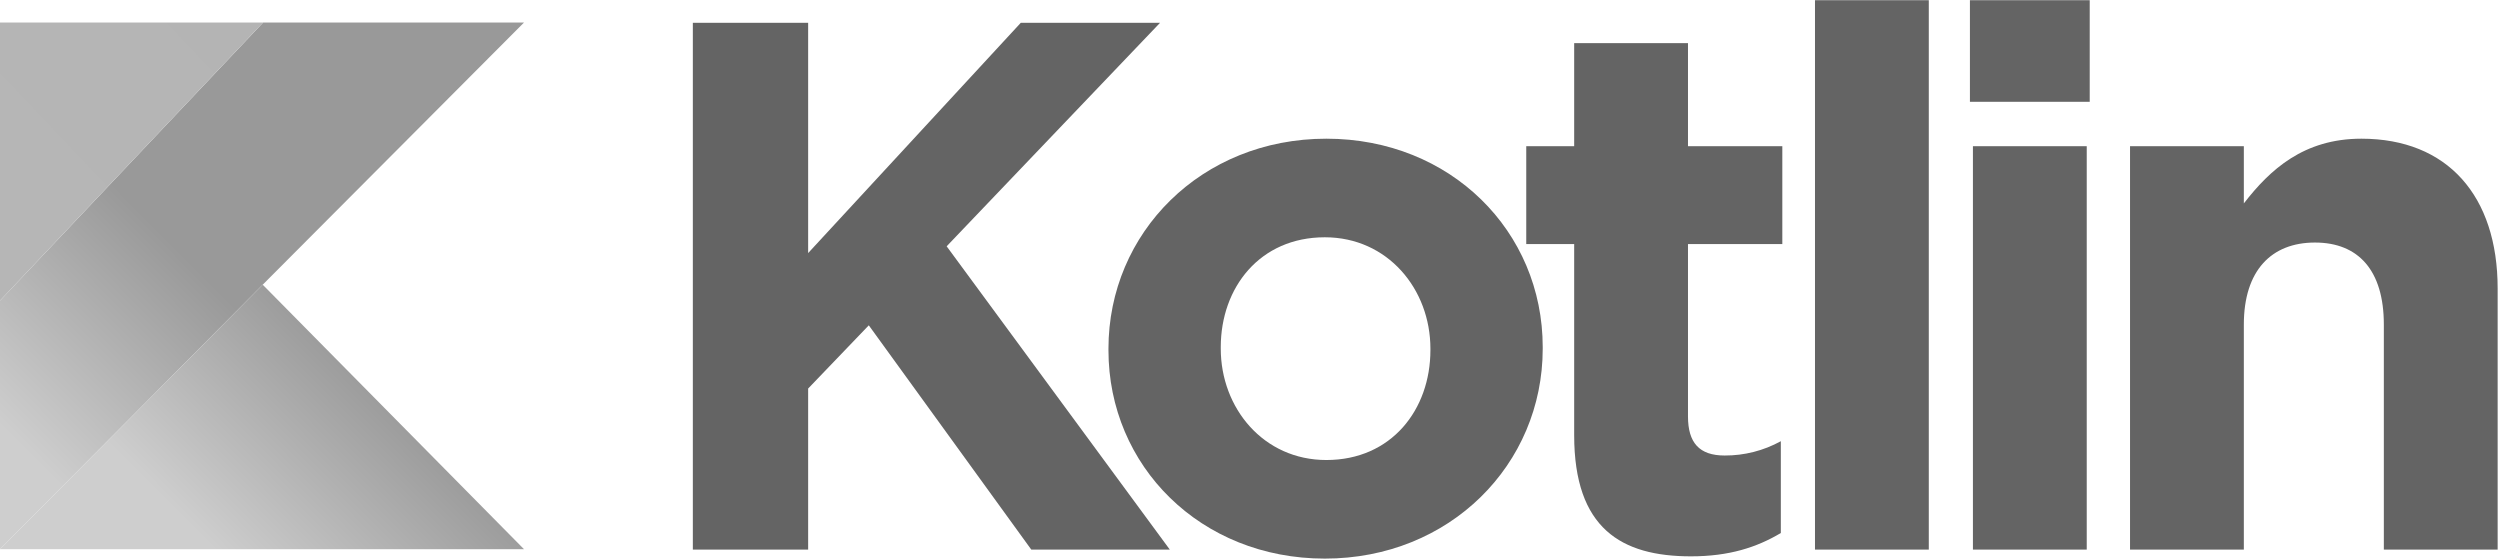 <svg width="170" height="38" viewBox="0 0 170 38" fill="none" xmlns="http://www.w3.org/2000/svg">
<path d="M47.113 1.551H54.954V17.209L69.413 1.551H78.883L64.373 16.748L79.545 37.371H70.126L59.078 22.122L54.954 26.42V37.371H47.113V1.551Z" fill="#646464"/>
<path d="M75.375 23.81V23.708C75.375 15.828 81.688 9.431 90.191 9.431C98.642 9.431 104.905 15.725 104.905 23.606V23.708C104.905 31.589 98.591 37.985 90.089 37.985C81.638 37.985 75.375 31.691 75.375 23.81V23.81ZM97.268 23.81V23.708C97.268 19.665 94.366 16.135 90.089 16.135C85.659 16.135 83.012 19.563 83.012 23.606V23.708C83.012 27.751 85.914 31.281 90.191 31.281C94.62 31.281 97.268 27.853 97.268 23.81V23.81Z" fill="#646464"/>
<path d="M107.044 29.593V16.595H103.785V9.943H107.044V2.932H114.783V9.943H121.198V16.595H114.783V28.314C114.783 30.104 115.546 30.975 117.277 30.975C118.612 30.981 119.926 30.646 121.096 30.002V36.245C119.466 37.217 117.583 37.831 114.986 37.831C110.251 37.831 107.044 35.938 107.044 29.593V29.593ZM123.419 0.015H131.158V37.371H123.419V0.015ZM133.955 0.015H142.101V6.923H133.955V0.015ZM134.159 9.943H141.898V37.371H134.159L134.159 9.943ZM144.842 9.943H152.581V13.832C154.363 11.529 156.654 9.431 160.574 9.431C166.429 9.431 169.84 13.32 169.84 19.614V37.371H162.101V22.07C162.101 18.386 160.37 16.493 157.417 16.493C154.464 16.493 152.581 18.386 152.581 22.07V37.371H144.842L144.842 9.943Z" fill="#646464"/>
<path d="M17.89 1.532L0 20.442V37.346L17.864 19.36L35.633 1.532H17.89Z" fill="url(#paint0_linear)"/>
<path d="M0 37.346L17.864 19.359L35.633 37.346H0Z" fill="url(#paint1_linear)"/>
<path d="M0 1.532H17.89L0 20.442V1.532Z" fill="url(#paint2_linear)"/>
<defs>
<linearGradient id="paint0_linear" x1="-5.999" y1="34.459" x2="27.327" y2="1.302" gradientUnits="userSpaceOnUse">
<stop offset="0.173" stop-color="#CECECE"/>
<stop offset="0.536" stop-color="#999999"/>
</linearGradient>
<linearGradient id="paint1_linear" x1="11.372" y1="43.807" x2="27.616" y2="27.646" gradientUnits="userSpaceOnUse">
<stop offset="0.296" stop-color="#CECECE"/>
<stop offset="1" stop-color="#999999"/>
</linearGradient>
<linearGradient id="paint2_linear" x1="-30.396" y1="853.289" x2="819.564" y2="49.138" gradientUnits="userSpaceOnUse">
<stop offset="0.296" stop-color="#CECECE"/>
<stop offset="1" stop-color="#808080"/>
<stop offset="1" stop-color="#808080"/>
</linearGradient>
</defs>
</svg>
